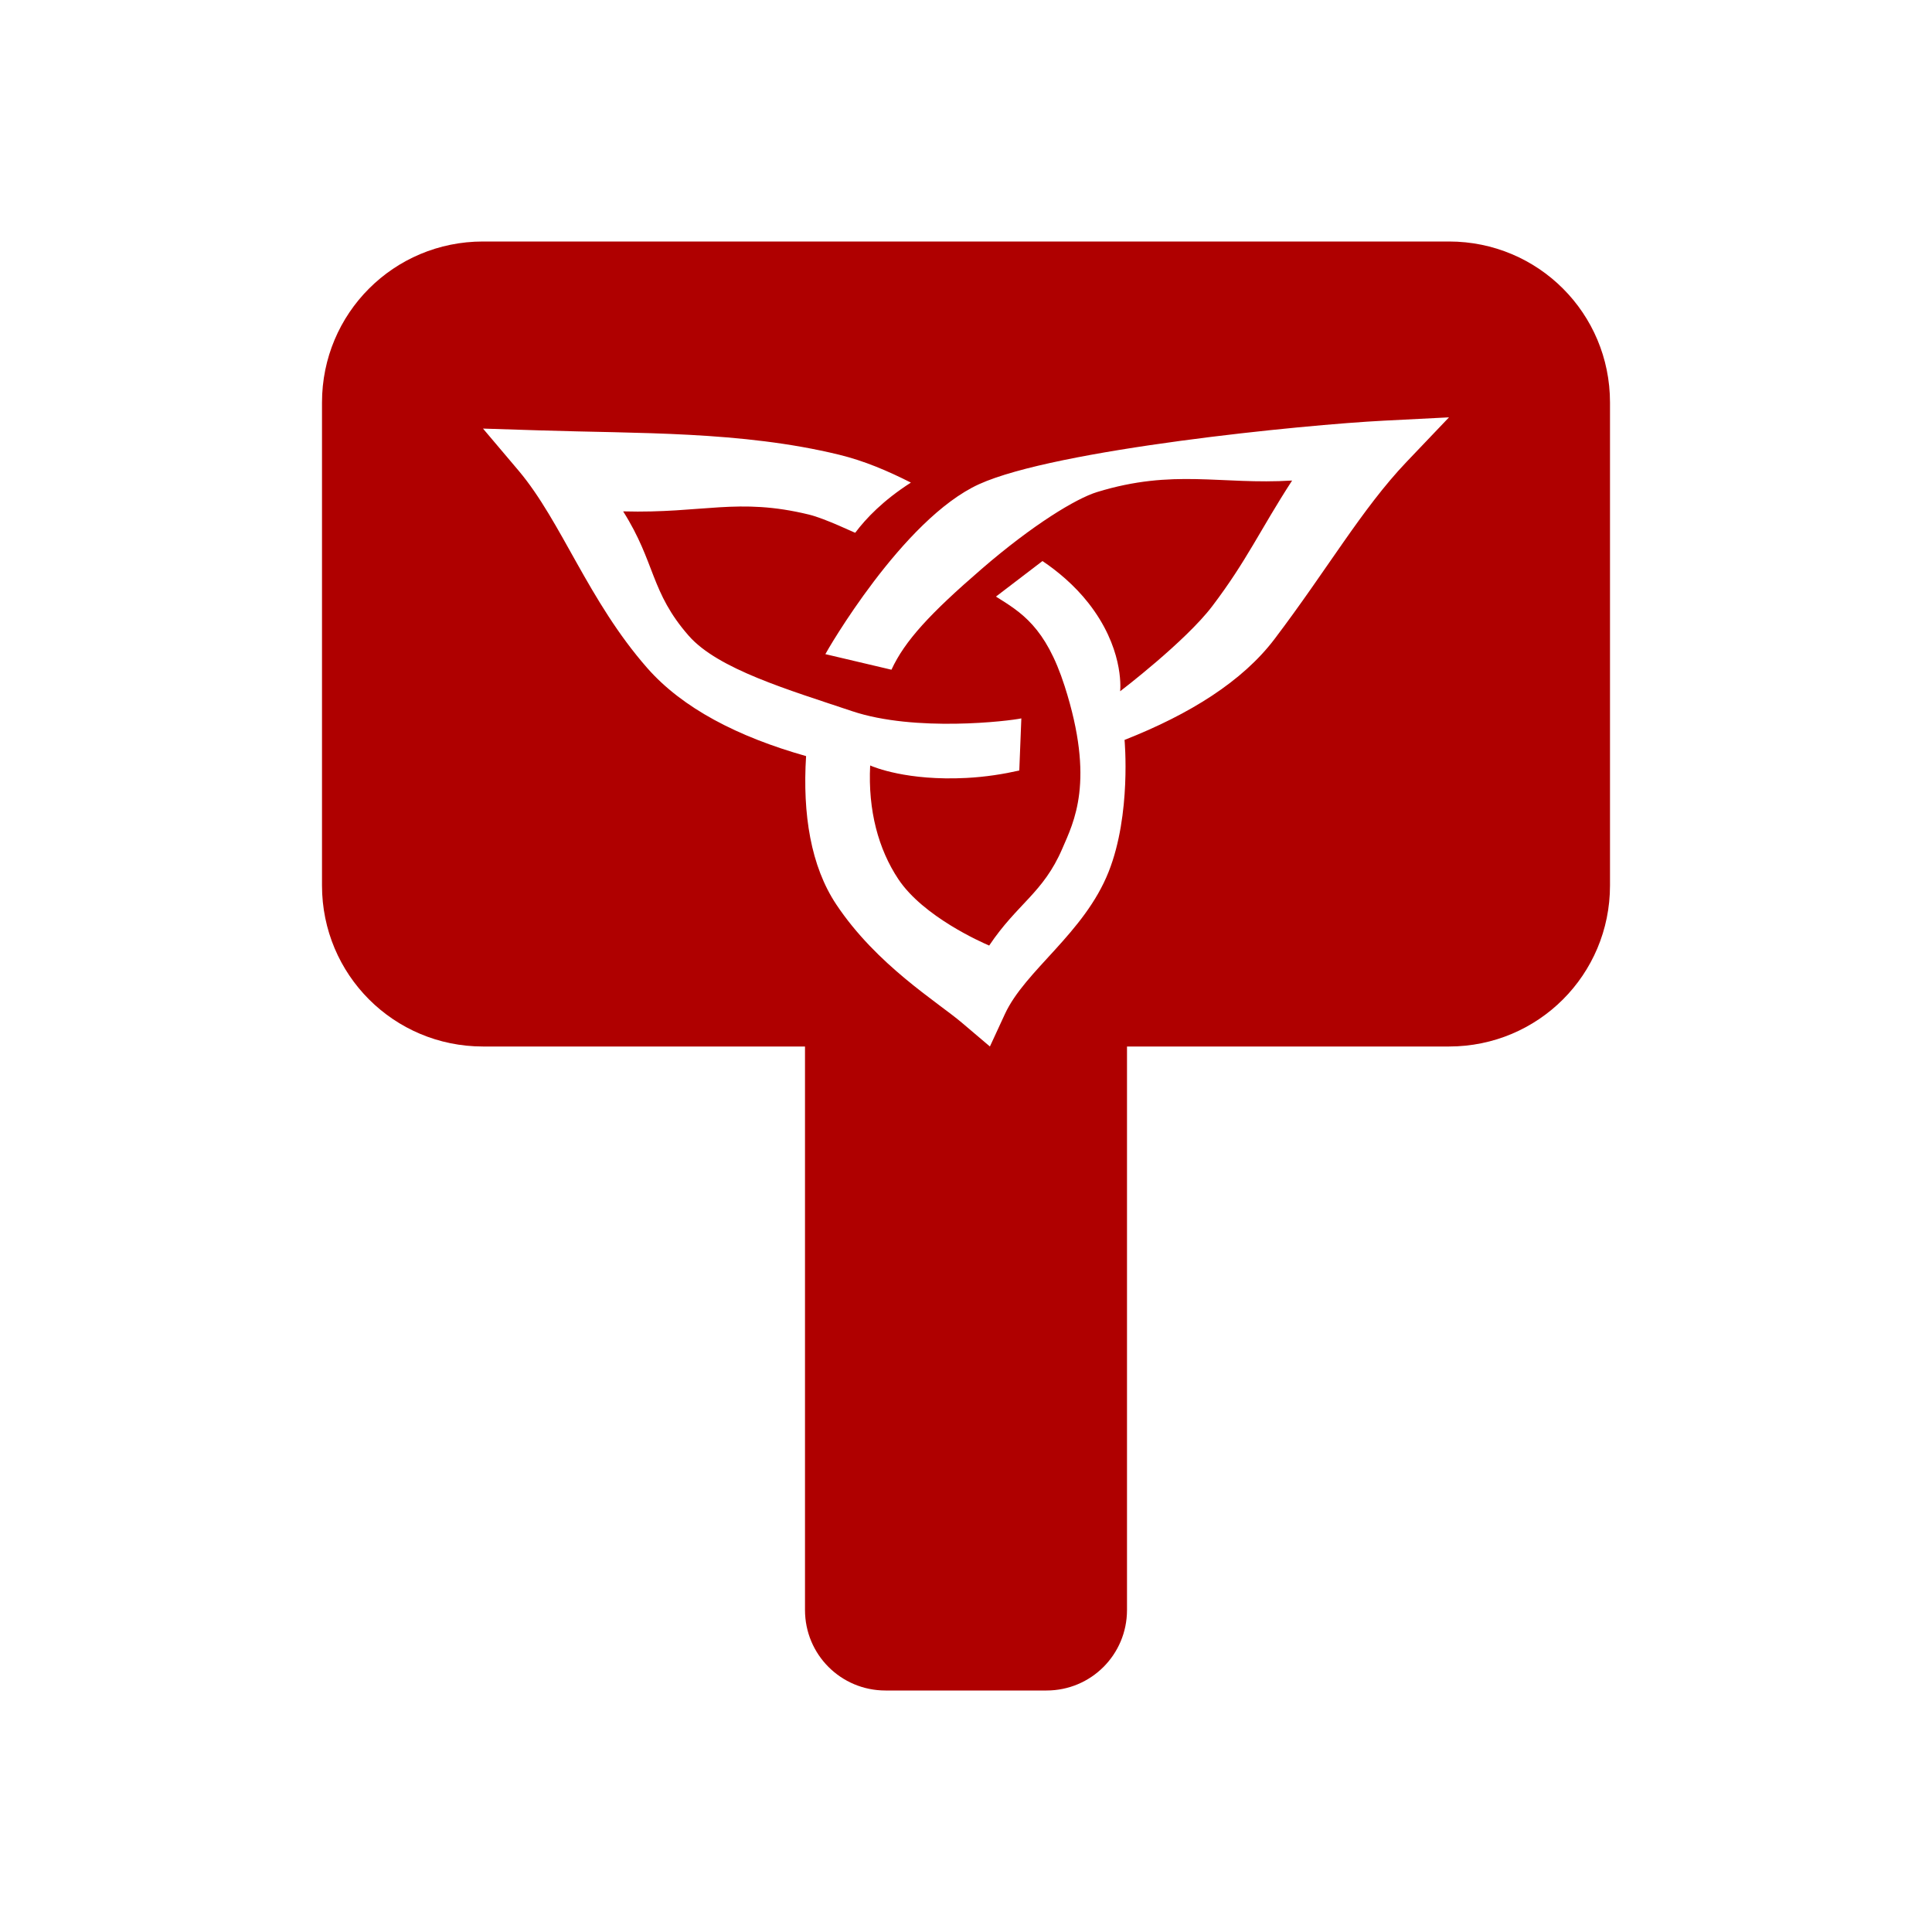 <?xml version="1.0" encoding="UTF-8" standalone="no"?>
<svg
   xmlns:dc="http://purl.org/dc/elements/1.1/"
   xmlns:cc="http://creativecommons.org/ns#"
   xmlns:rdf="http://www.w3.org/1999/02/22-rdf-syntax-ns#"
   xmlns:svg="http://www.w3.org/2000/svg"
   xmlns="http://www.w3.org/2000/svg"
   xmlns:xlink="http://www.w3.org/1999/xlink"
   xmlns:sodipodi="http://sodipodi.sourceforge.net/DTD/sodipodi-0.dtd"
   xmlns:inkscape="http://www.inkscape.org/namespaces/inkscape"
   fill="#c01616"
   height="48"
   version="1.1"
   viewBox="0 0 48 48"
   width="48"
   id="svg14"
   sodipodi:docname="thunar.svg"
   inkscape:version="0.92.3 (2405546, 2018-03-11)">
  <sodipodi:namedview
     pagecolor="#c01616"
     bordercolor="#c01616"
     borderopacity="1"
     objecttolerance="10"
     gridtolerance="10"
     guidetolerance="10"
     inkscape:pageopacity="0"
     inkscape:pageshadow="2"
     inkscape:window-width="795"
     inkscape:window-height="480"
     id="namedview16"
     showgrid="false"
     inkscape:zoom="4.9166667"
     inkscape:cx="2.2372881"
     inkscape:cy="24"
     inkscape:window-x="38"
     inkscape:window-y="0"
     inkscape:window-maximized="0"
     inkscape:current-layer="svg14" />
  <defs
     id="defs8"><linearGradient
   id="a">
  <stop
     offset="0"
     stop-color="#c01616"
     id="stop2" />
  <stop
     offset="1"
     stop-color="#c01616"
     stop-opacity="0"
     id="stop4" />
</linearGradient>
<linearGradient
   id="b"
   gradientTransform="translate(-110.112 -10.698)"
   gradientUnits="userSpaceOnUse"
   x1="21.664"
   x2="29"
   xlink:href="#c01616" />
-.02548&quot; y2=&quot;15.22452&quot;/&gt;</defs>
  <path
     d="M12 6C9.784 6 8 7.784 8 10L8 22C8 24.216 9.784 26 12 26L20 26 20 38 20 40C20 41.108 20.892 42 22 42L26 42C27.108 42 28 41.108 28 40L28 36 28 26 36 26C38.216 26 40 24.216 40 22L40 10C40 7.784 38.216 6 36 6L12 6zM36 10.369L34.941 11.48C33.835 12.643 32.986 14.134 31.662 15.881 30.872 16.922 29.57 17.741 27.939 18.383 27.939 18.383 28.111 20.226 27.545 21.656 26.938 23.189 25.468 24.104 24.965 25.197L24.594 26 23.896 25.408C23.28 24.886 21.78 23.976 20.777 22.471 20.145 21.522 19.936 20.228 20.027 18.785 18.331 18.306 16.956 17.594 16.08 16.596 14.613 14.924 13.955 12.966 12.891 11.701L12 10.648 13.416 10.693C15.825 10.772 18.426 10.707 20.846 11.297 21.474 11.45 22.052 11.697 22.631 11.99 21.942 12.431 21.514 12.881 21.248 13.236 21.243 13.244 20.507 12.884 20.1 12.785 18.326 12.353 17.479 12.759 15.482 12.705 16.29 13.981 16.155 14.705 17.113 15.797 17.841 16.626 19.595 17.14 21.168 17.668 22.741 18.196 25.08 17.913 25.375 17.848L25.324 19.143C24.934 19.231 24.494 19.303 24.006 19.328 22.54 19.403 21.715 19.06 21.619 19.018 21.563 20.134 21.823 21.097 22.32 21.844 22.942 22.777 24.399 23.417 24.576 23.492 25.276 22.447 25.917 22.188 26.391 21.088 26.678 20.421 27.212 19.419 26.451 17.047 25.977 15.57 25.367 15.212 24.744 14.822L25.9 13.939C26.273 14.189 26.696 14.542 27.039 14.979 27.9 16.073 27.841 17.057 27.83 17.174 27.83 17.174 29.453 15.937 30.119 15.059 30.983 13.919 31.3 13.176 32.102 11.939 30.322 12.048 29.162 11.64 27.256 12.225 26.74 12.383 25.666 13.031 24.389 14.135 23.112 15.238 22.48 15.919 22.148 16.639L20.506 16.252C20.525 16.206 22.422 12.894 24.326 12.029 26.23 11.164 32.396 10.552 34.385 10.451L36 10.369z"
     fill="#c01616"
     stroke-width=".5"
     id="path10"
     style="fill:#af0000;fill-opacity:1" />
  <path
     d="m-93.76 3.626c1.648-2.324 1.648-6.324 7.648-6.324 6 0 6 4 8 6-3 0-8 0-10-4-2-4 1-6 2-7 1 2 4 3 2 7-2 4-6 4-9.648 4.324z"
     display="none"
     fill="none"
     fill-rule="evenodd"
     stroke="url(#b)"
     id="path12" />
</svg>
